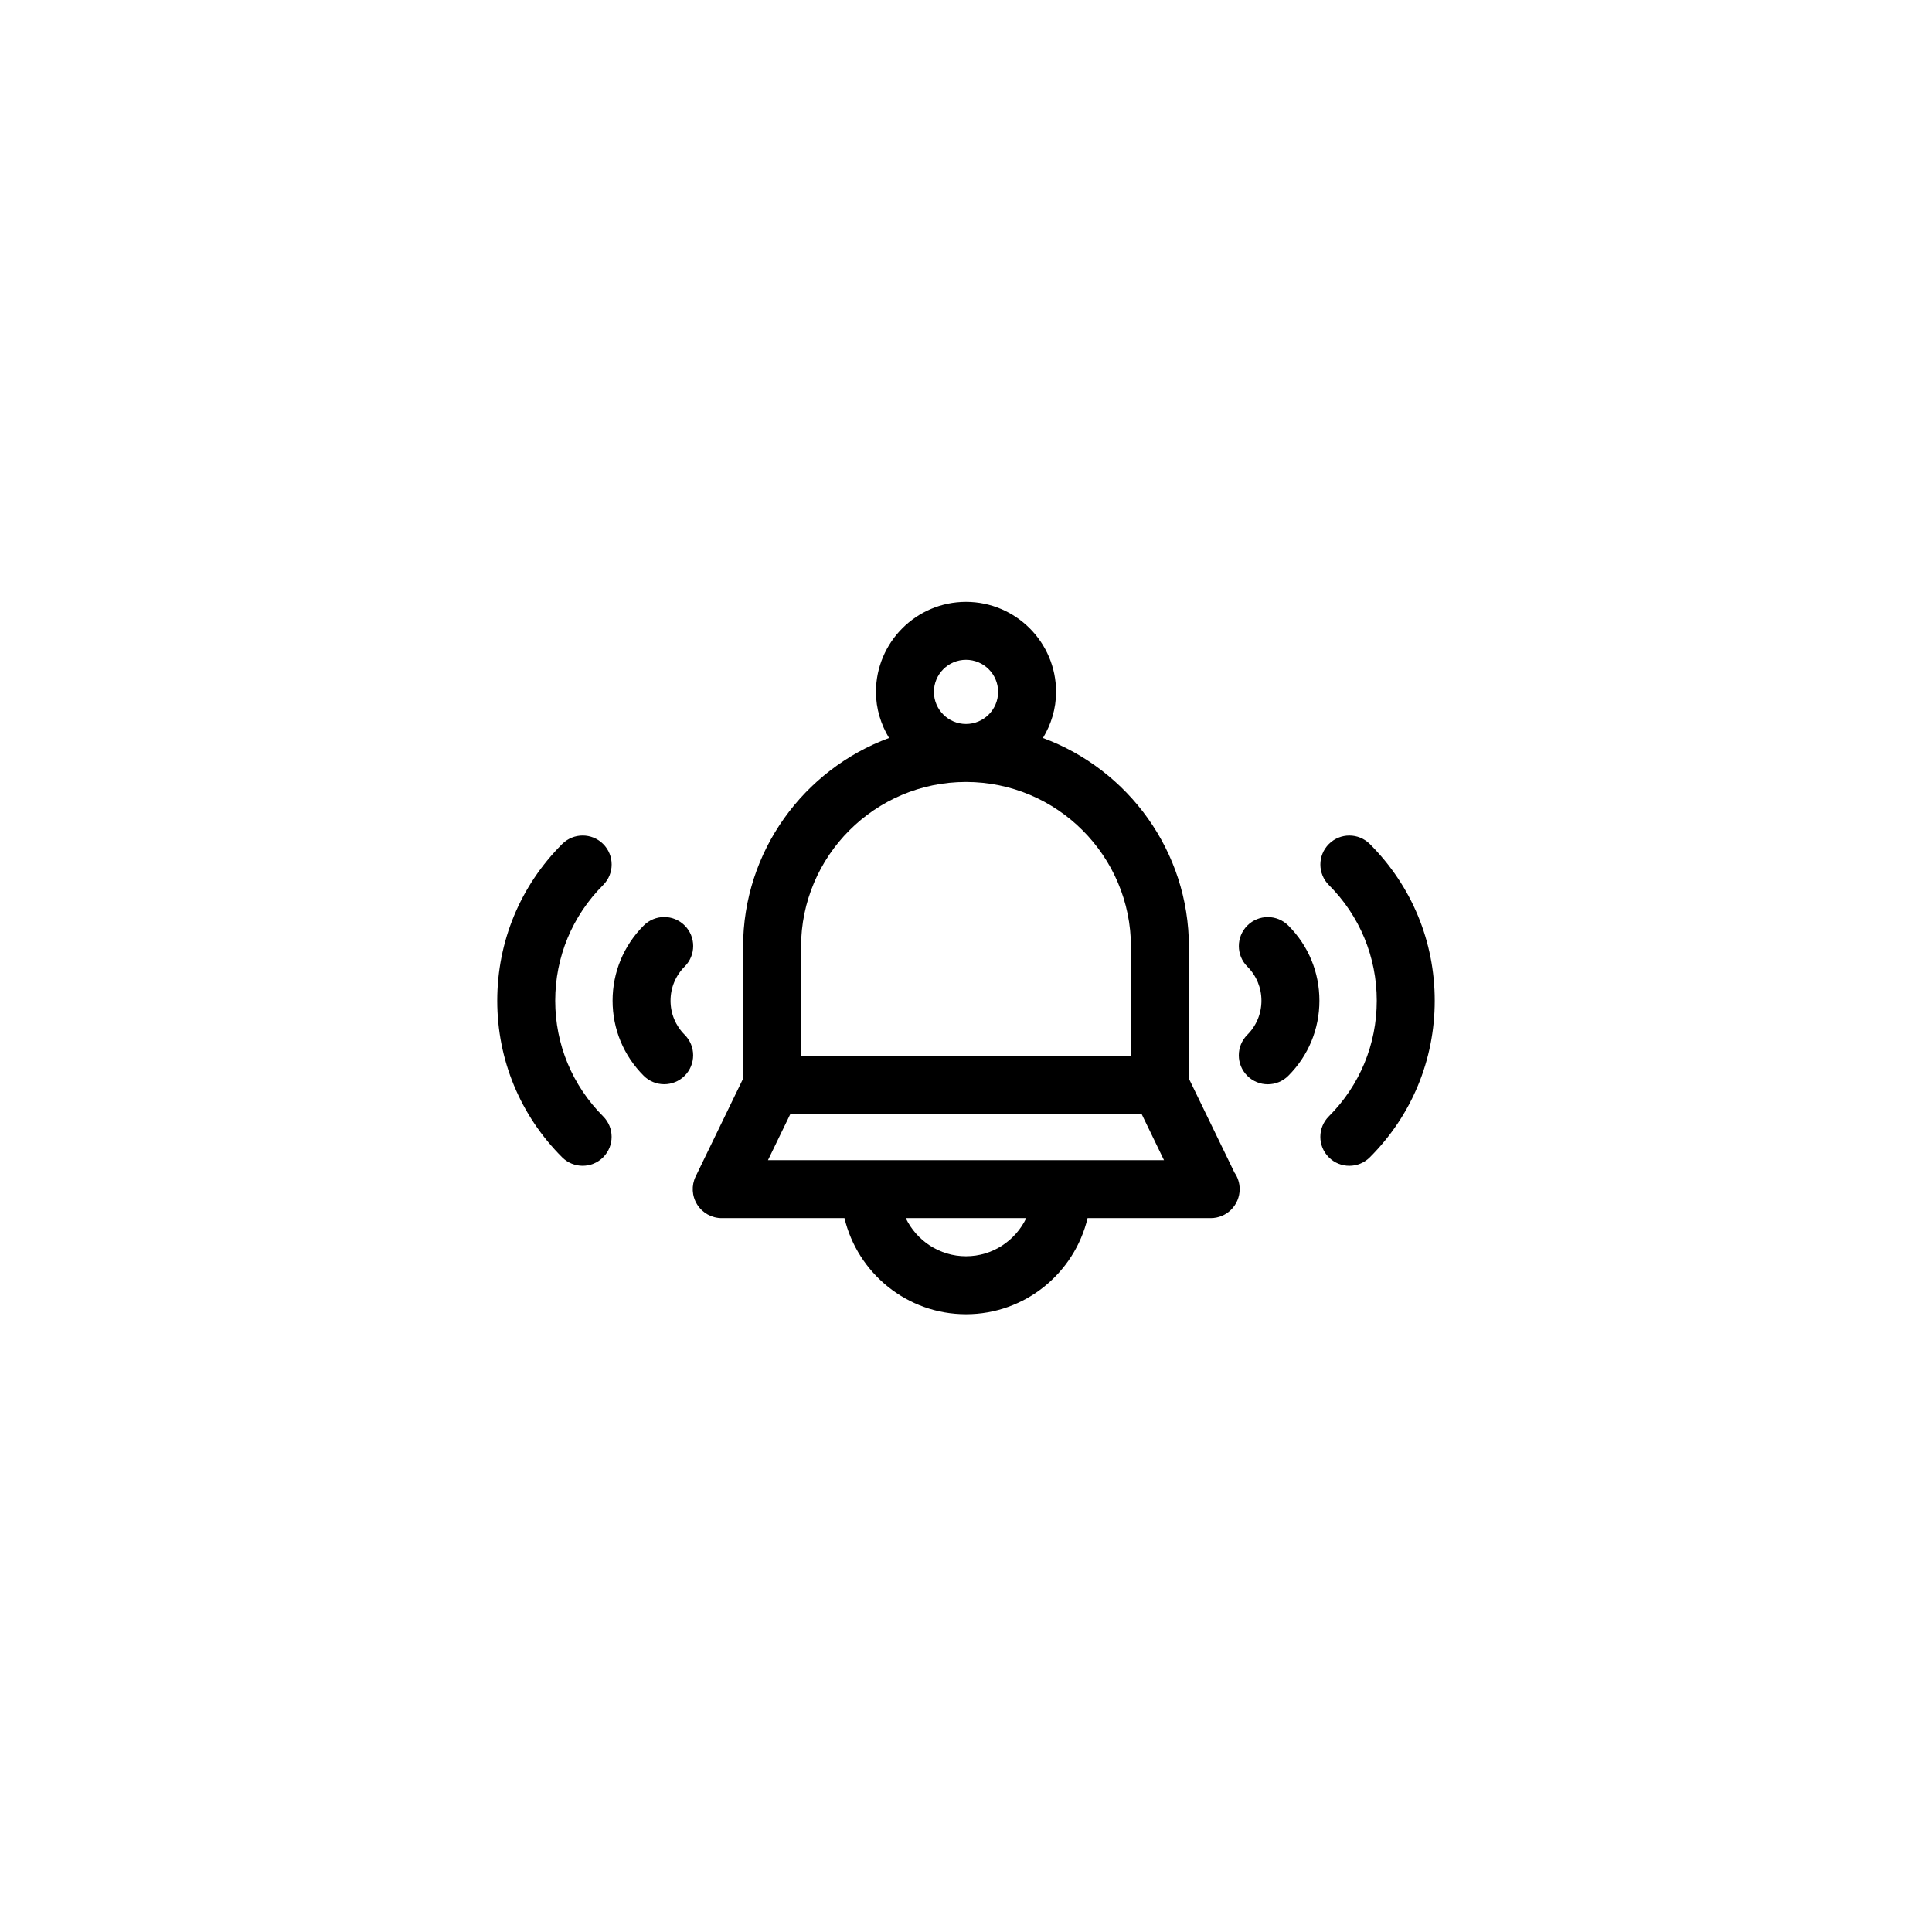 <svg xmlns="http://www.w3.org/2000/svg" xmlns:xlink="http://www.w3.org/1999/xlink" version="1.1" x="0px" y="0px" viewBox="0 0 100 100" enable-background="new 0 0 100 100" xml:space="preserve"><path d="M70.903,43.687c-0.586-0.586-1.535-0.586-2.121,0s-0.586,1.536,0,2.122c1.6,1.599,2.479,3.725,2.479,5.986  c0,2.262-0.881,4.388-2.481,5.987c-0.586,0.585-0.586,1.535,0,2.121c0.293,0.293,0.677,0.439,1.061,0.439s0.768-0.146,1.061-0.439  c2.167-2.165,3.36-5.045,3.36-8.108C74.263,48.731,73.069,45.852,70.903,43.687z M64.562,47.908c-0.586,0.586-0.586,1.536,0,2.122  c0.472,0.471,0.73,1.097,0.73,1.764s-0.26,1.295-0.732,1.768c-0.586,0.586-0.586,1.535,0,2.121c0.293,0.293,0.677,0.439,1.061,0.439  s0.768-0.146,1.061-0.439c1.039-1.039,1.611-2.42,1.611-3.888c0.001-1.469-0.571-2.849-1.609-3.887  C66.097,47.323,65.146,47.322,64.562,47.908z M35.438,53.559c-0.472-0.472-0.731-1.098-0.731-1.765c0-0.667,0.261-1.295,0.733-1.768  c0.586-0.585,0.586-1.536,0-2.121c-0.586-0.586-1.535-0.586-2.121,0c-1.039,1.039-1.611,2.419-1.612,3.888  c0,1.469,0.572,2.85,1.61,3.887c0.293,0.293,0.677,0.439,1.061,0.439s0.768-0.146,1.061-0.439  C36.024,55.094,36.024,54.144,35.438,53.559z M31.22,43.686c-0.586-0.586-1.536-0.585-2.122,0c-2.167,2.166-3.36,5.045-3.361,8.109  c0,3.062,1.193,5.942,3.359,8.107c0.293,0.293,0.677,0.439,1.061,0.439s0.768-0.146,1.061-0.439c0.585-0.586,0.585-1.535,0-2.121  c-1.599-1.6-2.48-3.725-2.48-5.986c0-2.262,0.882-4.388,2.482-5.987C31.805,45.221,31.805,44.271,31.22,43.686z M61.538,55.831  v-6.819c0-4.96-3.152-9.187-7.555-10.814c0.422-0.7,0.679-1.511,0.679-2.386c0-2.57-2.092-4.66-4.662-4.66s-4.661,2.09-4.661,4.66  c0,0.875,0.257,1.685,0.678,2.385c-4.402,1.627-7.555,5.854-7.555,10.815v6.819l-2.456,5.064c-0.226,0.465-0.196,1.013,0.079,1.45  c0.274,0.438,0.754,0.704,1.271,0.704h6.353c0.679,2.848,3.239,4.975,6.292,4.975c3.053,0,5.613-2.127,6.292-4.975h6.352  c0.008,0,0.015,0.001,0.02,0c0.829,0,1.5-0.672,1.5-1.5c0-0.318-0.099-0.613-0.268-0.855L61.538,55.831z M50,34.151  c0.916,0,1.662,0.745,1.662,1.66c0,0.917-0.746,1.662-1.662,1.662s-1.661-0.746-1.661-1.662C48.339,34.896,49.084,34.151,50,34.151z   M41.462,49.012c0-4.708,3.83-8.538,8.537-8.538c4.708,0,8.539,3.83,8.539,8.538v5.663H41.462V49.012z M50,65.024  c-1.376,0-2.558-0.811-3.12-1.975h6.24C52.559,64.214,51.377,65.024,50,65.024z M39.75,60.05l1.151-2.375h18.197l1.15,2.375H39.75z"></path></svg>